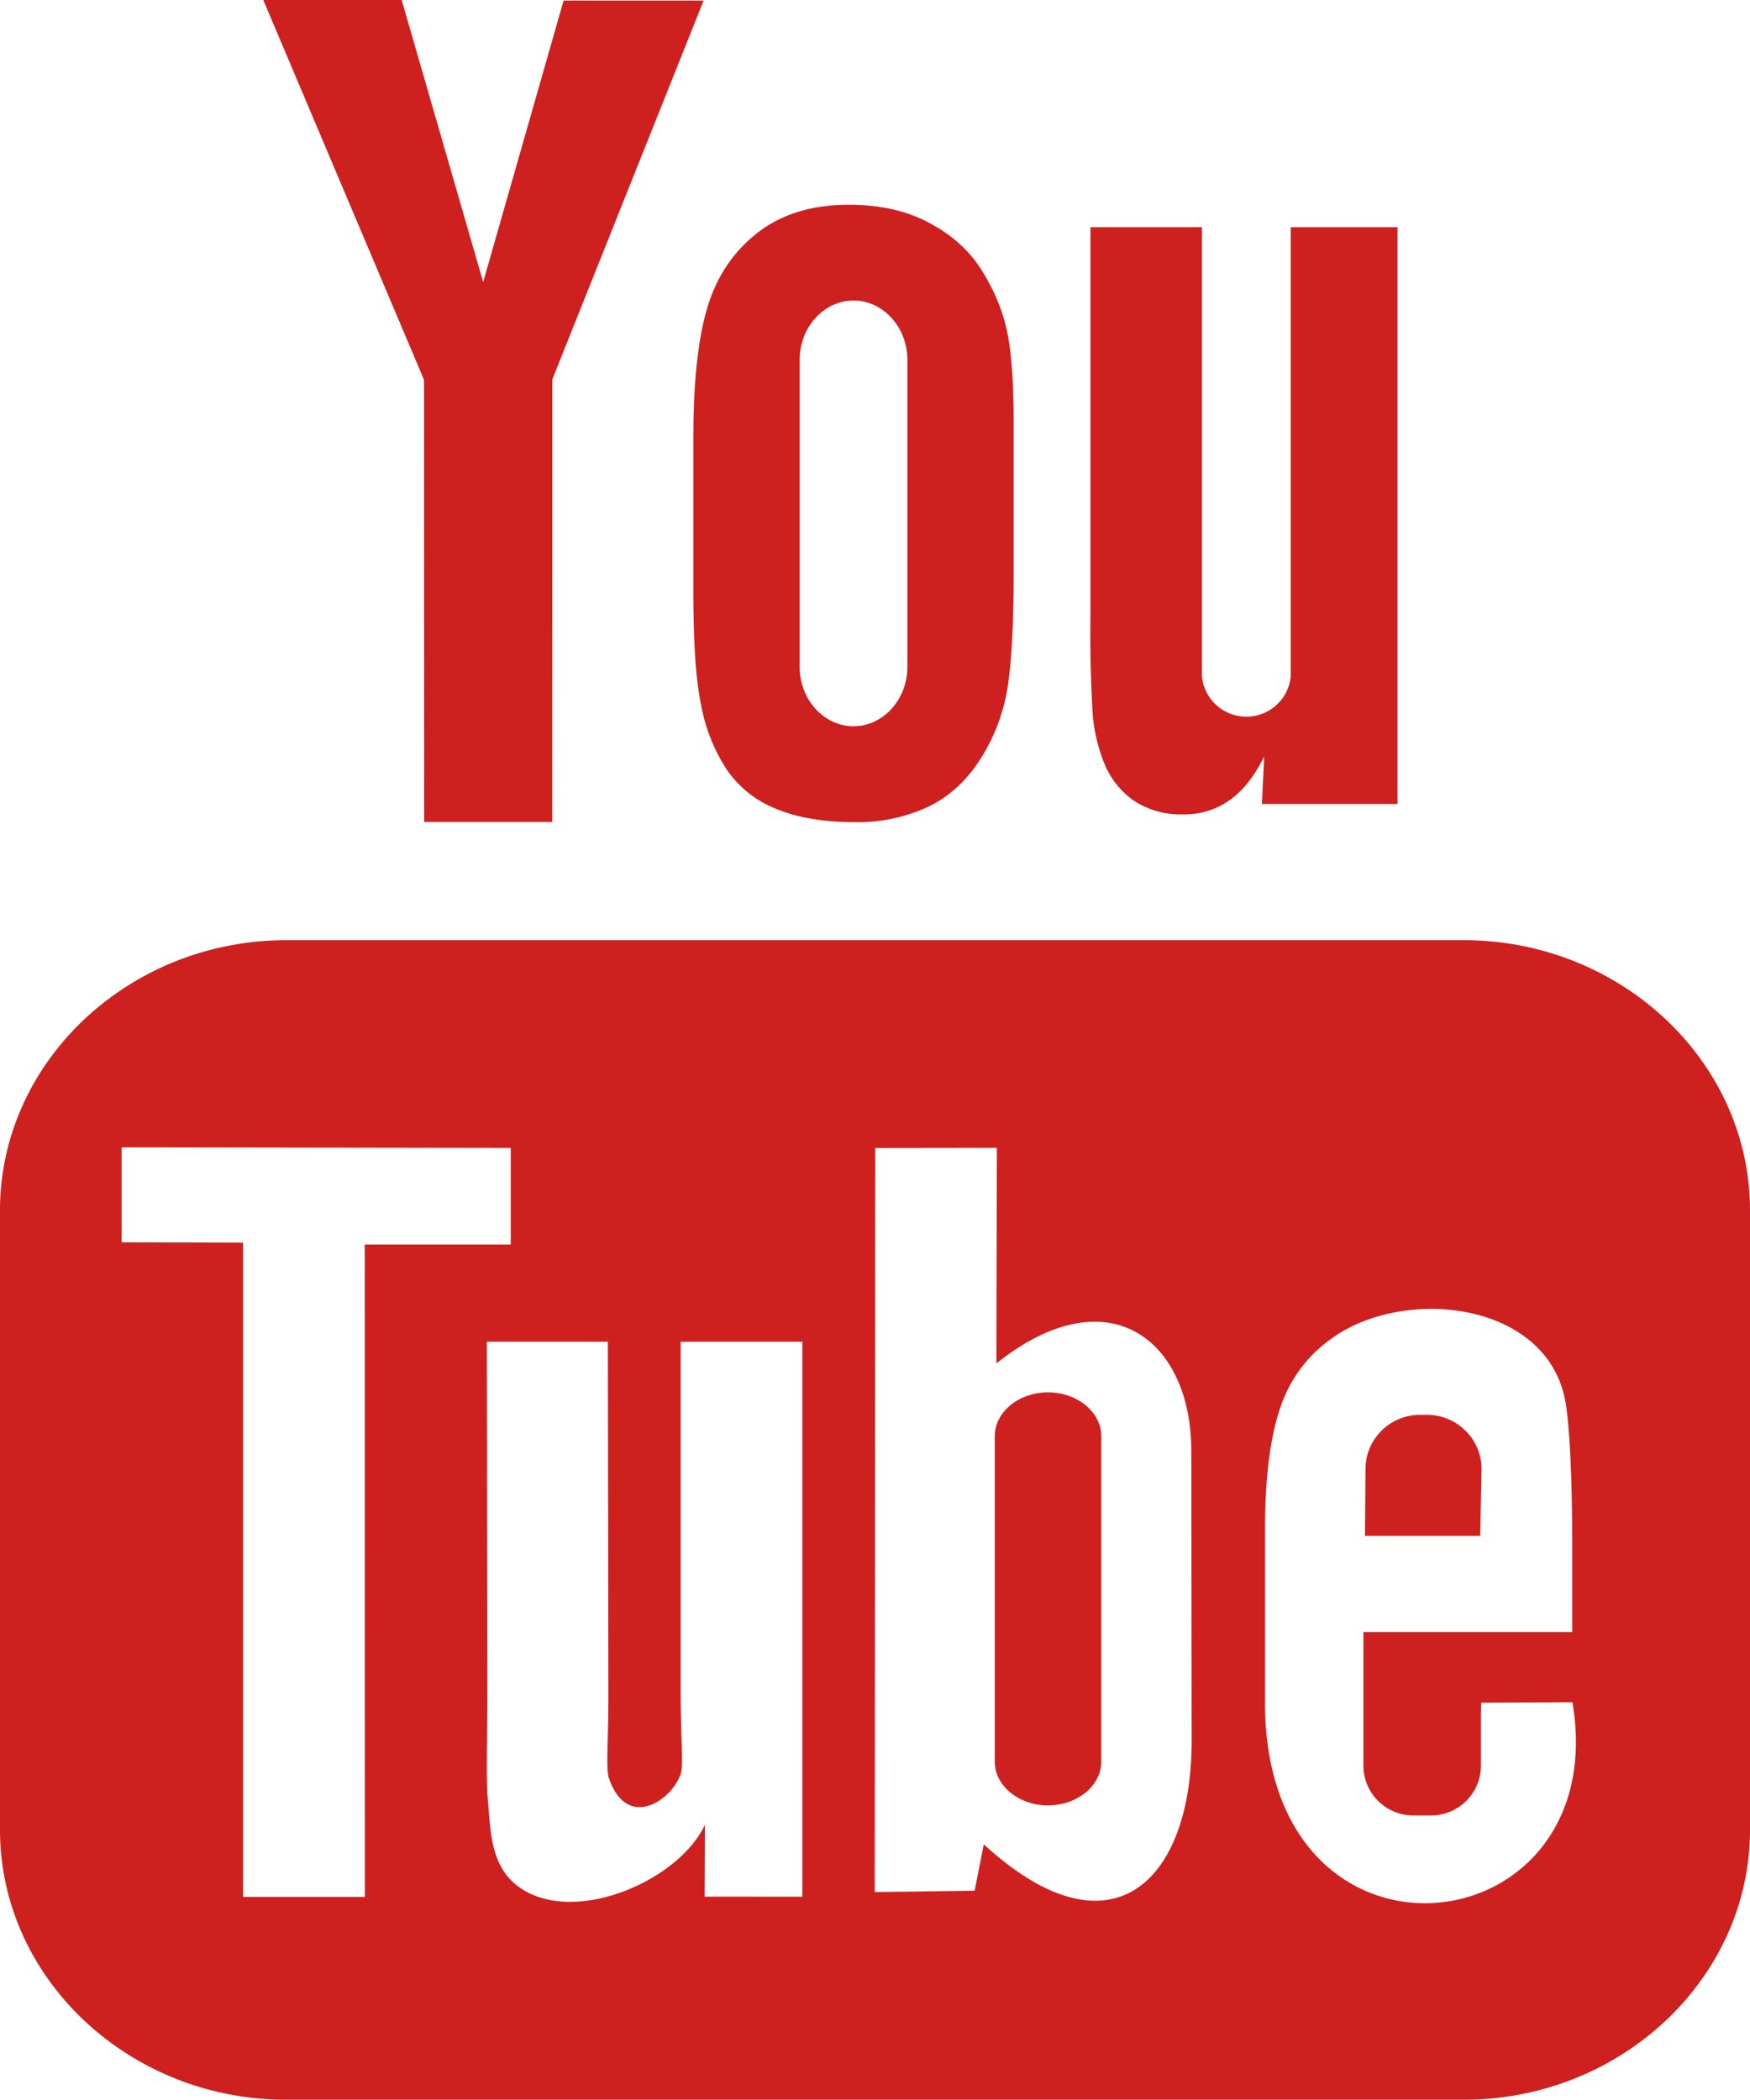 <svg xmlns="http://www.w3.org/2000/svg" xmlns:xlink="http://www.w3.org/1999/xlink" width="20" height="24" viewBox="0 0 20 24"><defs><path id="ugx8a" d="M940.917 537.553H939.6l.006-.765c0-.34.28-.618.62-.618h.085c.341 0 .621.278.621.618zm-4.331-1.14v3.721c0 .274-.274.499-.61.499-.333 0-.607-.225-.607-.499v-3.721c0-.275.274-.5.608-.5.335 0 .609.225.609.5zm7.414-2.58v7.078c0 1.698-1.472 3.086-3.272 3.086h-13.456c-1.8 0-3.272-1.388-3.272-3.086v-7.079c0-1.697 1.472-3.087 3.272-3.087h13.456c1.8 0 3.272 1.39 3.272 3.087zm-15.83 7.846l-.001-7.456h1.668v-1.104l-4.447-.007v1.086l1.388.004v7.477zm3.609-6.345v3.982c0 .576.035.864-.002.965-.113.31-.621.637-.82.033-.033-.105-.003-.424-.004-.972l-.006-4.008h-1.383l.005 3.946c0 .604-.014 1.057.004 1.26.034.363.022.785.358 1.026.626.45 1.825-.068 2.125-.711l-.003.821 1.117.001v-6.343zm5.84 4.56l-.004-3.314c0-1.263-.945-2.02-2.228-.998l.006-2.464-1.39.002-.006 8.504 1.142-.016.104-.53c1.46 1.339 2.378.422 2.376-1.185zm4.352-.44l-1.043.005-.003.142v.582a.57.57 0 0 1-.57.565h-.203a.57.57 0 0 1-.57-.565v-1.53h2.387v-.9c0-.656-.017-1.313-.071-1.689-.171-1.187-1.838-1.376-2.68-.767a1.57 1.57 0 0 0-.584.785c-.118.341-.177.809-.177 1.401v1.976c0 3.285 3.99 2.82 3.514-.004zm-5.482-11.276a15.812 15.812 0 0 1-.027-1.136v-4.446h1.274v5.13a.51.51 0 0 0 1.016 0v-5.13h1.22v6.592h-1.55l.026-.545c-.106.22-.236.387-.39.498a.883.883 0 0 1-.533.166.972.972 0 0 1-.569-.158.953.953 0 0 1-.334-.422 1.93 1.93 0 0 1-.133-.55zm-4.565-3.175c0-.633.053-1.126.158-1.482.106-.355.295-.641.57-.856.274-.216.624-.325 1.05-.325.36 0 .667.071.923.21.258.138.457.317.595.54.14.222.236.452.287.686.052.237.078.596.078 1.08v1.666c0 .612-.025 1.062-.072 1.347a2.136 2.136 0 0 1-.306.802c-.155.246-.354.43-.596.548a1.912 1.912 0 0 1-.841.177c-.354 0-.651-.05-.897-.151a1.23 1.23 0 0 1-.572-.457 2.024 2.024 0 0 1-.29-.74c-.06-.288-.087-.721-.087-1.3v-1.745zm1.215 2.619c0 .373.277.678.616.678.338 0 .615-.305.615-.678v-3.509c0-.374-.277-.678-.615-.678-.339 0-.616.304-.616.678zm-4.293-3.281l-1.838-4.343h1.582l.932 3.226.919-3.217h1.6l-1.729 4.33-.001 5.057h-1.463z"/></defs><g><g transform="translate(-924 -520)"><use fill="#cd201f" xlink:href="#ugx8a"/></g></g></svg>